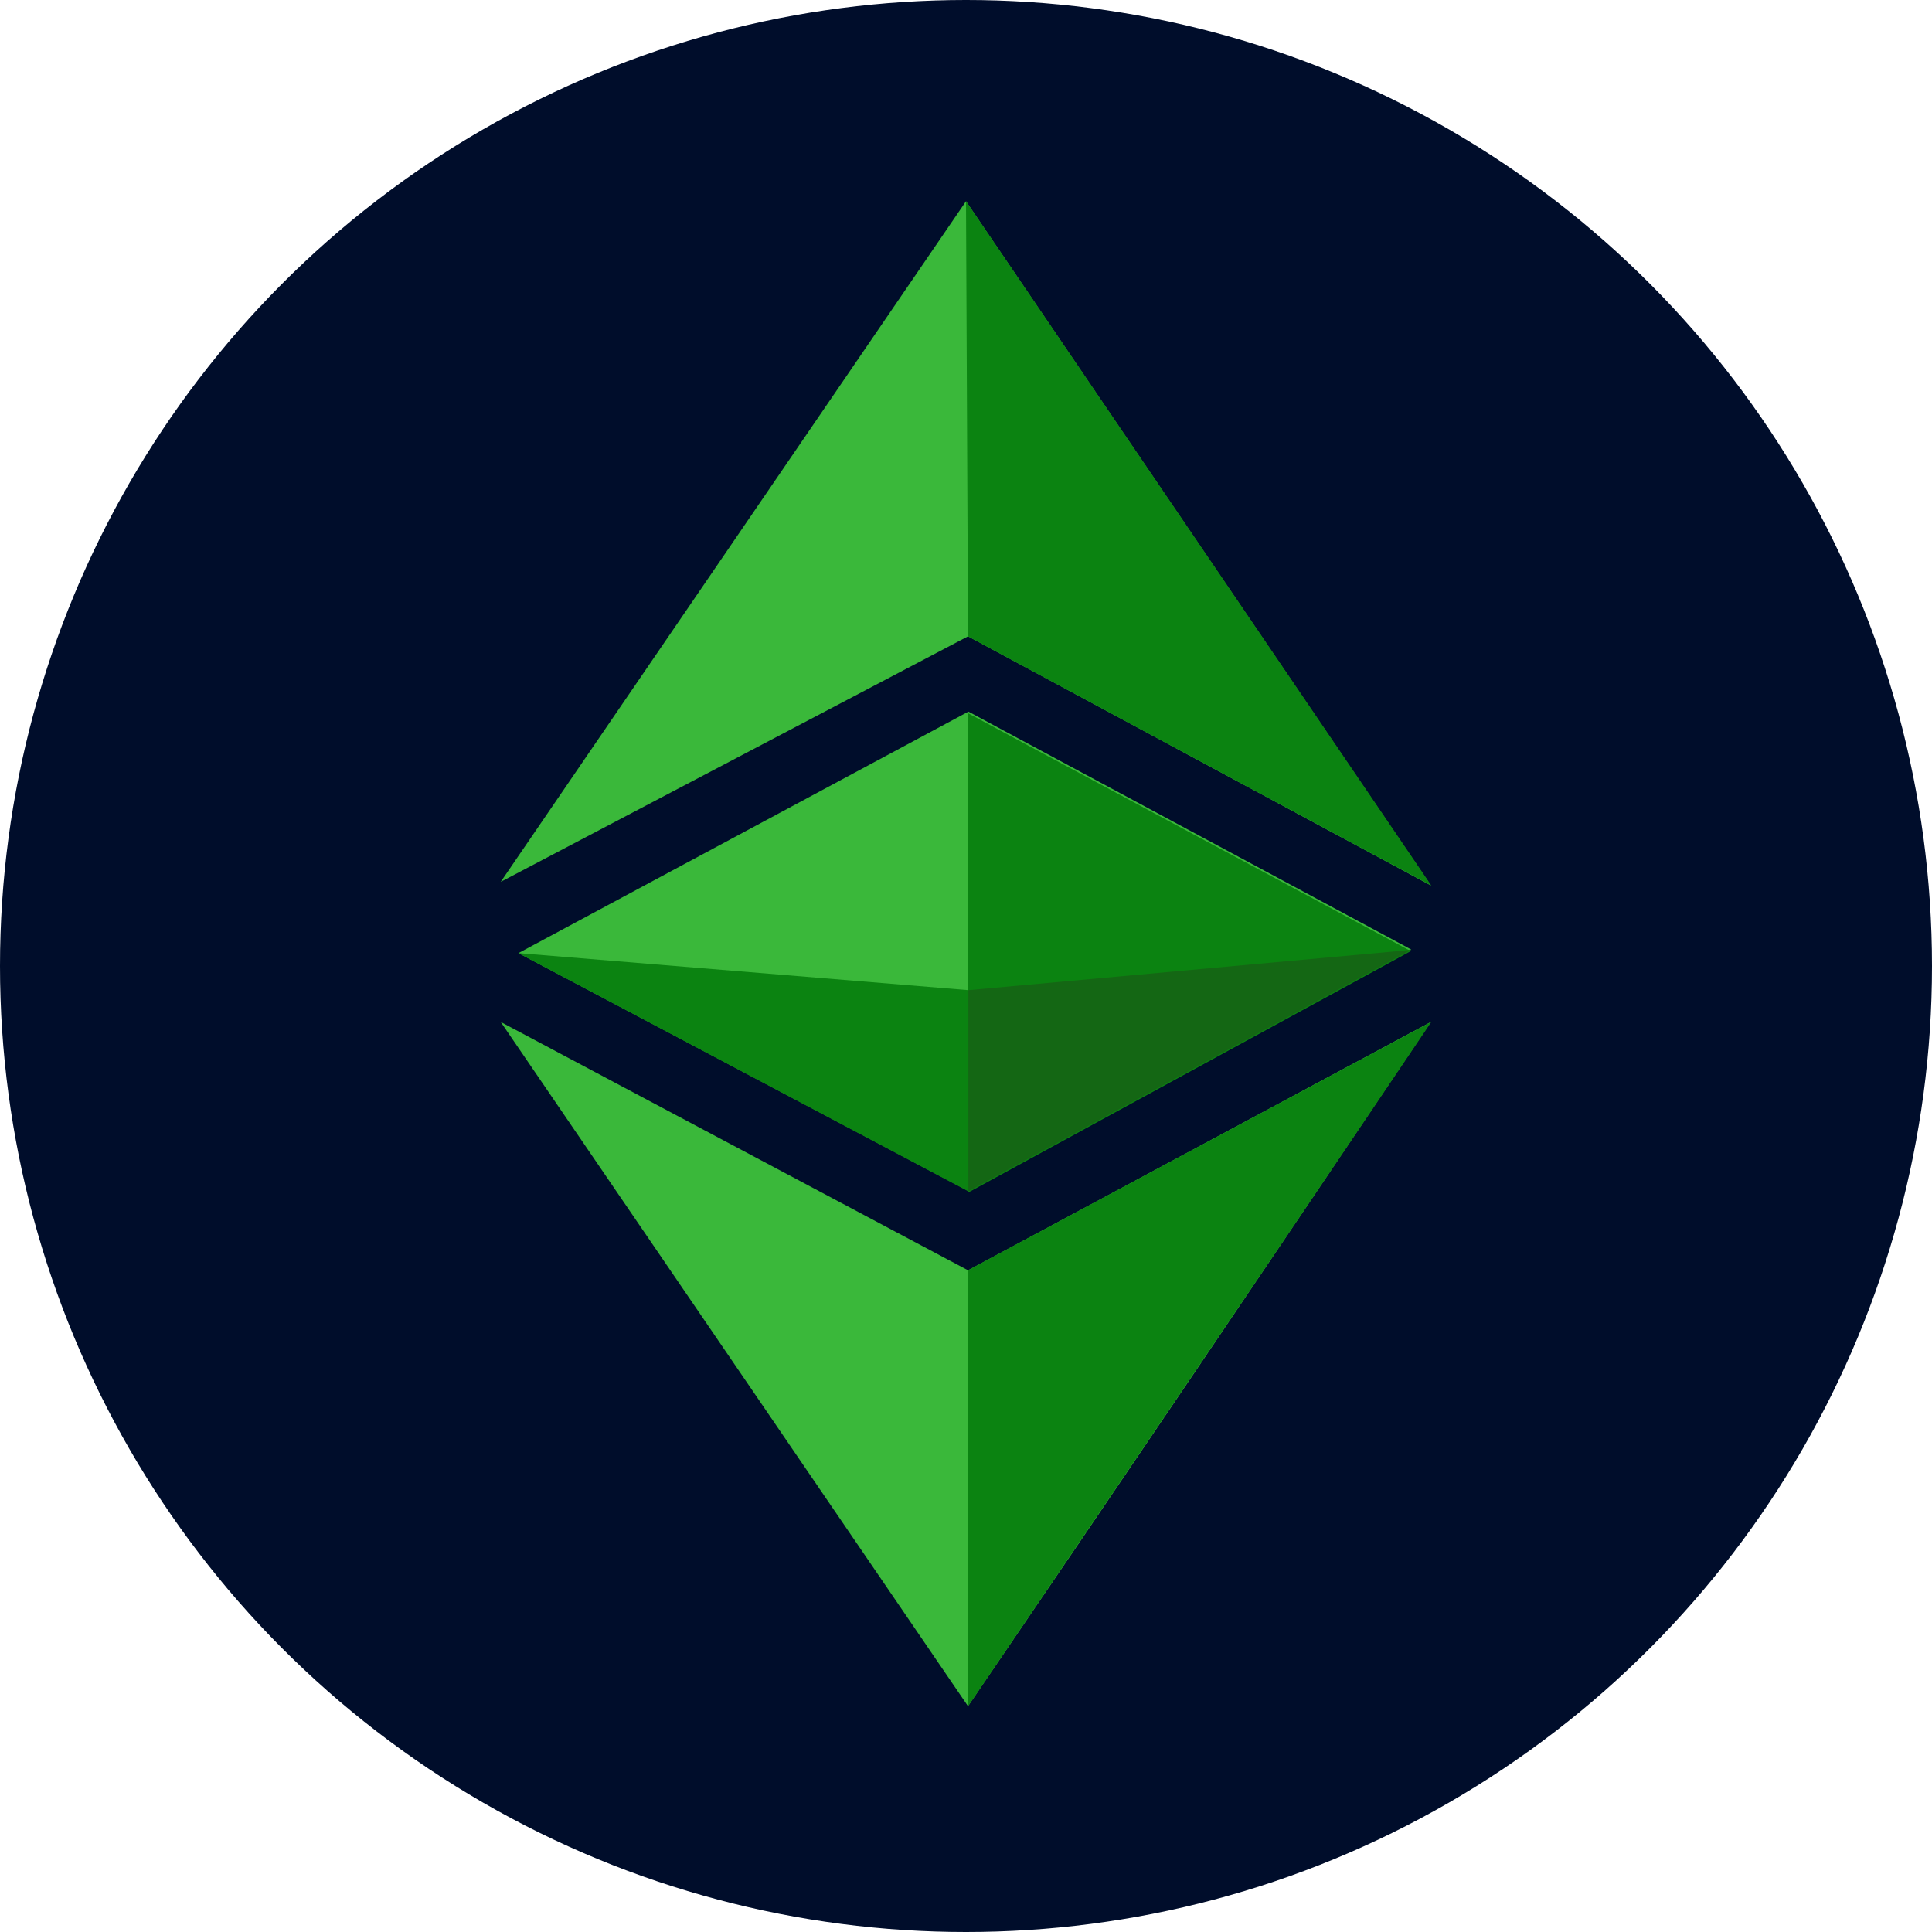 <svg xmlns="http://www.w3.org/2000/svg" viewBox="0 0 48 48"><defs><style>.cls-1{fill:#000d2b;}.cls-2{fill:#3ab83a;}.cls-3{fill:#0b8311;}.cls-4{fill:#146714;}</style></defs><title>Etherium Classic</title><g id="Layer_2" data-name="Layer 2"><g id="Layer_1-2" data-name="Layer 1"><circle class="cls-1" cx="24" cy="24" r="24"/><g id="Layer_2-2" data-name="Layer 2"><g id="svg8"><g id="layer5"><g id="g1627"><path id="path1599" class="cls-2" d="M12.44,25.39l11.61,6.17,11.5-6.17c-4.16,6.19-7.64,11.34-11.5,17Zm.44-1.71,11.18-6,11,5.91-11,6Zm11.17-7.87-11.61,6.1L24,5,35.55,22Z"/><path id="path1593" class="cls-3" d="M24.05,31.56l11.51-6.17c-4.17,6.19-11.51,17-11.51,17Zm0-13.84,11,5.91-11,6Zm0-1.91L24,5,35.56,22Z"/><path id="path1603" class="cls-3" d="M12.88,23.68l11.18.92,11-1-11,6Z"/><path id="path1606" class="cls-4" d="M24.06,24.6l11-1-11,6Z"/></g></g></g></g></g></g></svg>